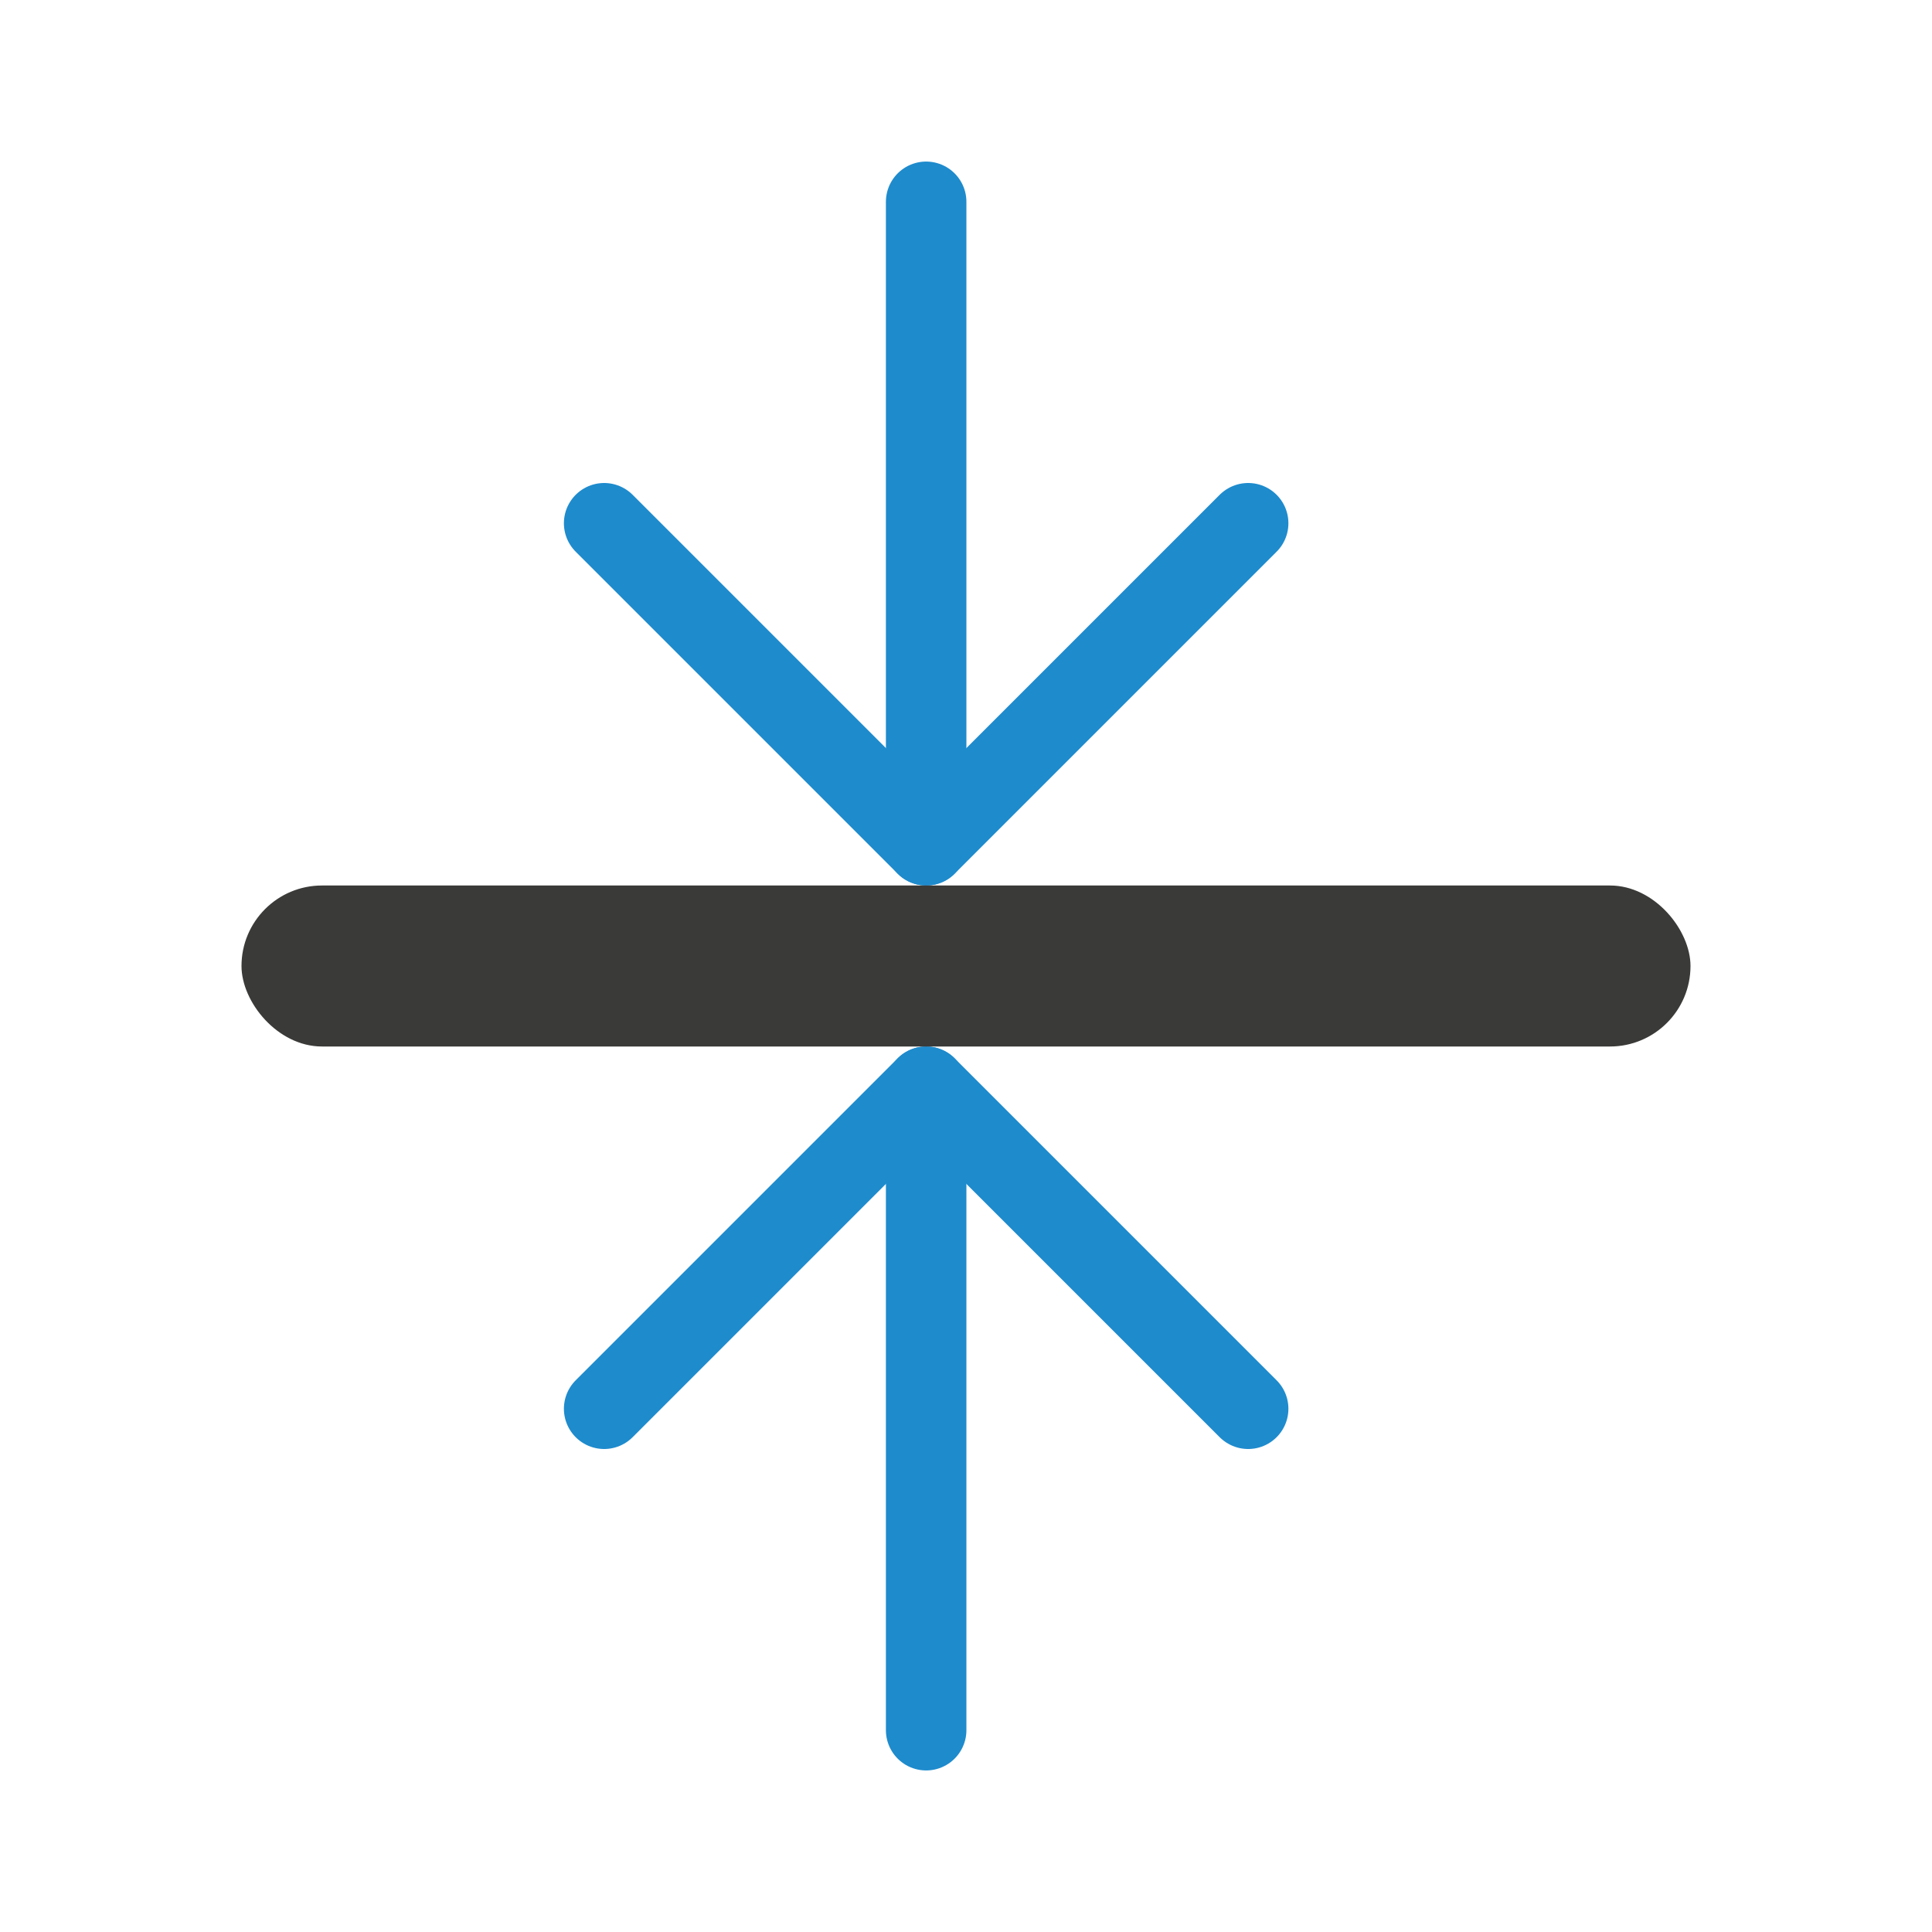 <svg viewBox="0 0 24 24" xmlns="http://www.w3.org/2000/svg"><g fill="none" stroke="#1e8bcd" stroke-linecap="round" stroke-linejoin="round"><path d="m15.505 17.5-4-4-4 4"/><path d="m11.505 13.5v7.993"/><g transform="matrix(1 0 0 -1 0 24)"><path d="m15.505 17.5-4-4-4 4"/><path d="m11.505 13.5v7.993"/></g></g><rect fill="#3a3a38" height="2" ry="1" transform="scale(-1)" width="18" x="-21" y="-13"/></svg>